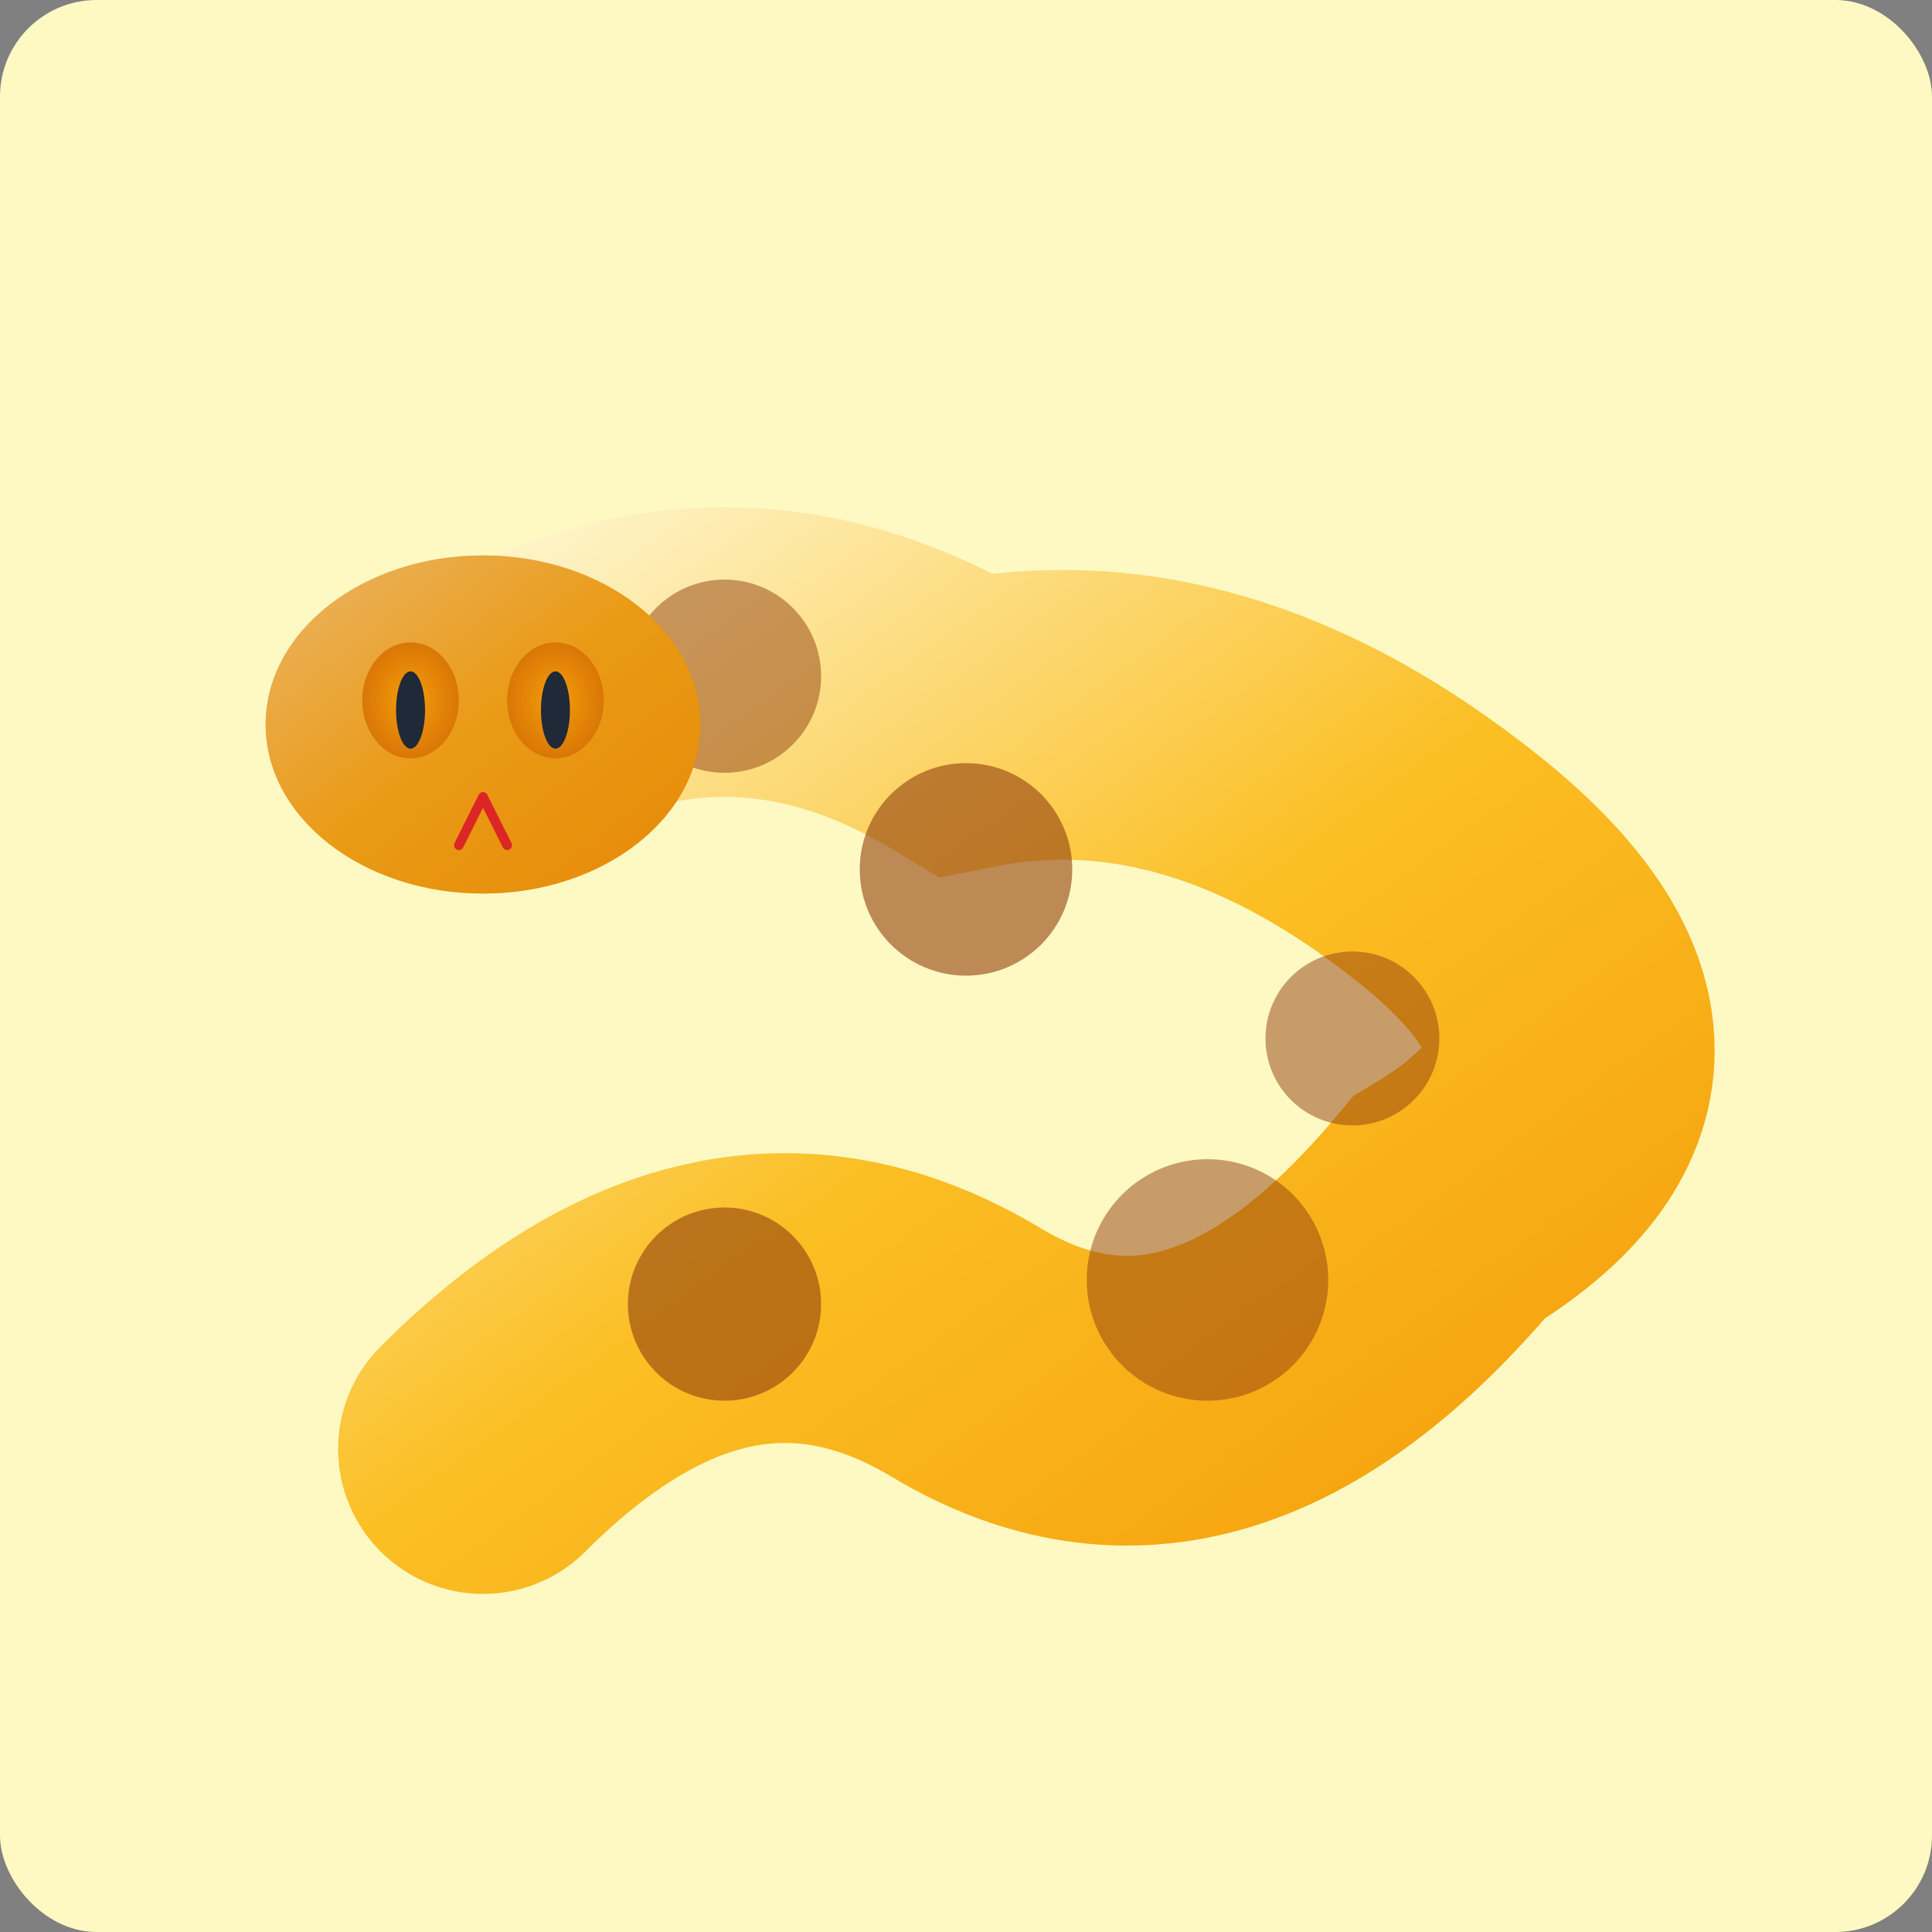 <svg width="400" height="400" viewBox="0 0 400 400" xmlns="http://www.w3.org/2000/svg">
  <rect x="0" y="0" width="400" height="400" fill="#808080" stroke="none"/>
  <defs>
    <linearGradient id="pythonGrad" x1="0%" y1="0%" x2="100%" y2="100%">
      <stop offset="0%" style="stop-color:#fef3c7;stop-opacity:1" />
      <stop offset="50%" style="stop-color:#fbbf24;stop-opacity:1" />
      <stop offset="100%" style="stop-color:#f59e0b;stop-opacity:1" />
    </linearGradient>
    <radialGradient id="eyeGrad" cx="50%" cy="50%" r="50%">
      <stop offset="0%" style="stop-color:#f59e0b;stop-opacity:1" />
      <stop offset="100%" style="stop-color:#d97706;stop-opacity:1" />
    </radialGradient>
  </defs>
  
  <!-- 배경 -->
  <rect width="400" height="400" fill="#fef9c3" rx="20"/>
  
  <!-- 볼파이톤 몸통 - S자 형태 -->
  <path d="M 100 300 Q 150 250, 200 280 T 300 250 Q 350 220, 300 180 T 200 150 Q 150 120, 100 150" 
        fill="none" stroke="url(#pythonGrad)" stroke-width="60" stroke-linecap="round"/>
  
  <!-- 패턴 -->
  <circle cx="150" cy="270" r="20" fill="#92400e" opacity="0.6"/>
  <circle cx="250" cy="265" r="25" fill="#92400e" opacity="0.5"/>
  <circle cx="200" cy="180" r="22" fill="#92400e" opacity="0.6"/>
  <circle cx="280" cy="215" r="18" fill="#92400e" opacity="0.5"/>
  <circle cx="150" cy="140" r="20" fill="#92400e" opacity="0.5"/>
  
  <!-- 머리 -->
  <ellipse cx="100" cy="150" rx="45" ry="35" fill="#d97706"/>
  <ellipse cx="100" cy="150" rx="45" ry="35" fill="url(#pythonGrad)" opacity="0.5"/>
  
  <!-- 눈 -->
  <ellipse cx="85" cy="145" rx="10" ry="12" fill="url(#eyeGrad)"/>
  <ellipse cx="85" cy="147" rx="3" ry="8" fill="#1f2937"/>
  <ellipse cx="115" cy="145" rx="10" ry="12" fill="url(#eyeGrad)"/>
  <ellipse cx="115" cy="147" rx="3" ry="8" fill="#1f2937"/>
  
  <!-- 혀 -->
  <path d="M 100 165 L 95 175 M 100 165 L 105 175" stroke="#dc2626" stroke-width="2" stroke-linecap="round"/>
</svg>